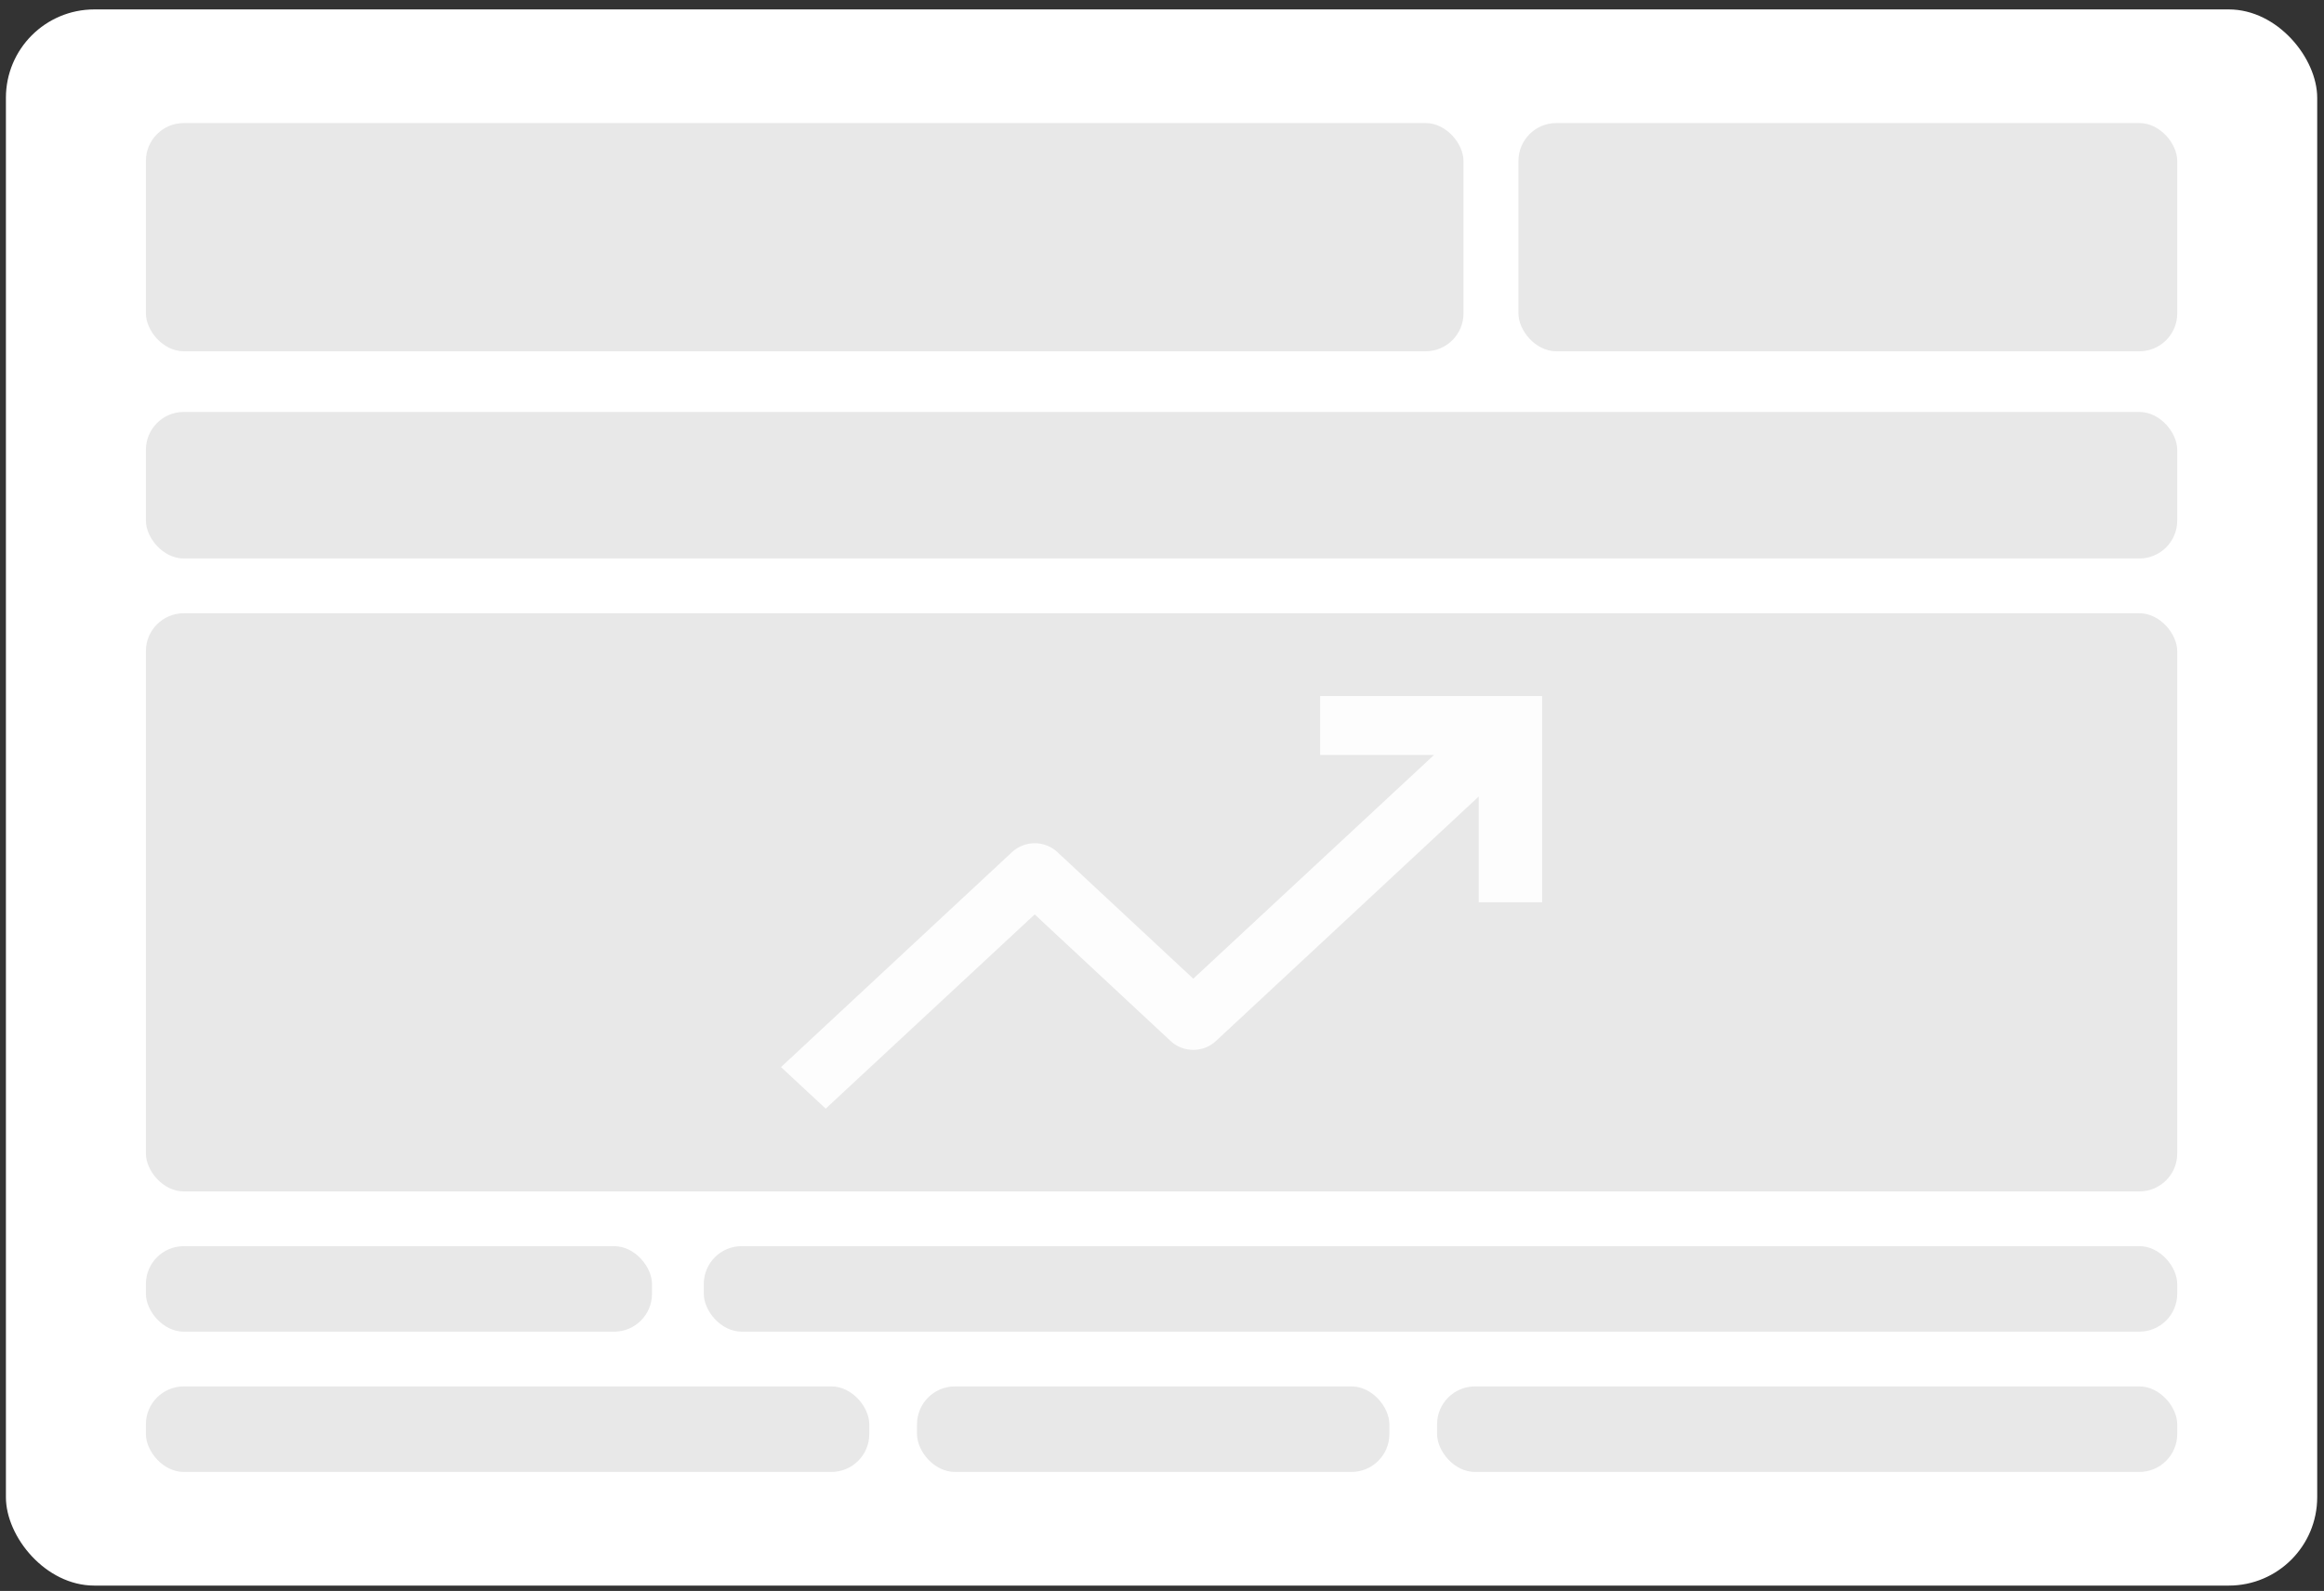 <svg xmlns="http://www.w3.org/2000/svg" width="184" height="126" viewBox="0 0 184 126" fill="none">
  <rect x="0" y="0" width="184" height="126" fill="#333333" stroke="none"/>
  <rect x="0.468" y="0.746" width="182.994" height="124.828" rx="7" fill="white"/>
  <rect x="11.551" y="9.746" width="104.319" height="18.075" rx="3" fill="#E8E8E8"/>
  <rect x="120.221" y="9.746" width="52.16" height="18.075" rx="3" fill="#E8E8E8"/>
  <rect x="11.551" y="32.625" width="160.829" height="11.606" rx="3" fill="#E8E8E8"/>
  <rect x="11.551" y="48.568" width="160.829" height="45.789" rx="3" fill="#E8E8E8"/>
  <rect x="11.551" y="98.693" width="40.071" height="6.772" rx="3" fill="#E8E8E8"/>
  <rect x="55.721" y="98.691" width="116.659" height="6.772" rx="3" fill="#E8E8E8"/>
  <rect x="11.551" y="109.801" width="57.274" height="6.772" rx="3" fill="#E8E8E8"/>
  <rect x="72.603" y="109.801" width="37.4" height="6.772" rx="3" fill="#E8E8E8"/>
  <rect x="113.78" y="109.801" width="58.6" height="6.772" rx="3" fill="#E8E8E8"/>
  <path d="M122.097 55.125H104.52V59.793H113.534L94.476 77.509L83.704 67.472C83.471 67.253 83.193 67.08 82.887 66.961C82.581 66.843 82.253 66.782 81.921 66.782C81.59 66.782 81.262 66.843 80.956 66.961C80.65 67.08 80.372 67.253 80.139 67.472L61.834 84.511L65.374 87.802L81.921 72.42L92.693 82.457C92.927 82.675 93.205 82.849 93.511 82.968C93.817 83.086 94.145 83.147 94.476 83.147C94.808 83.147 95.136 83.086 95.442 82.968C95.748 82.849 96.025 82.675 96.259 82.457L117.075 63.084V71.463H122.097V55.125Z" fill="white" fill-opacity="0.9"/>
</svg>